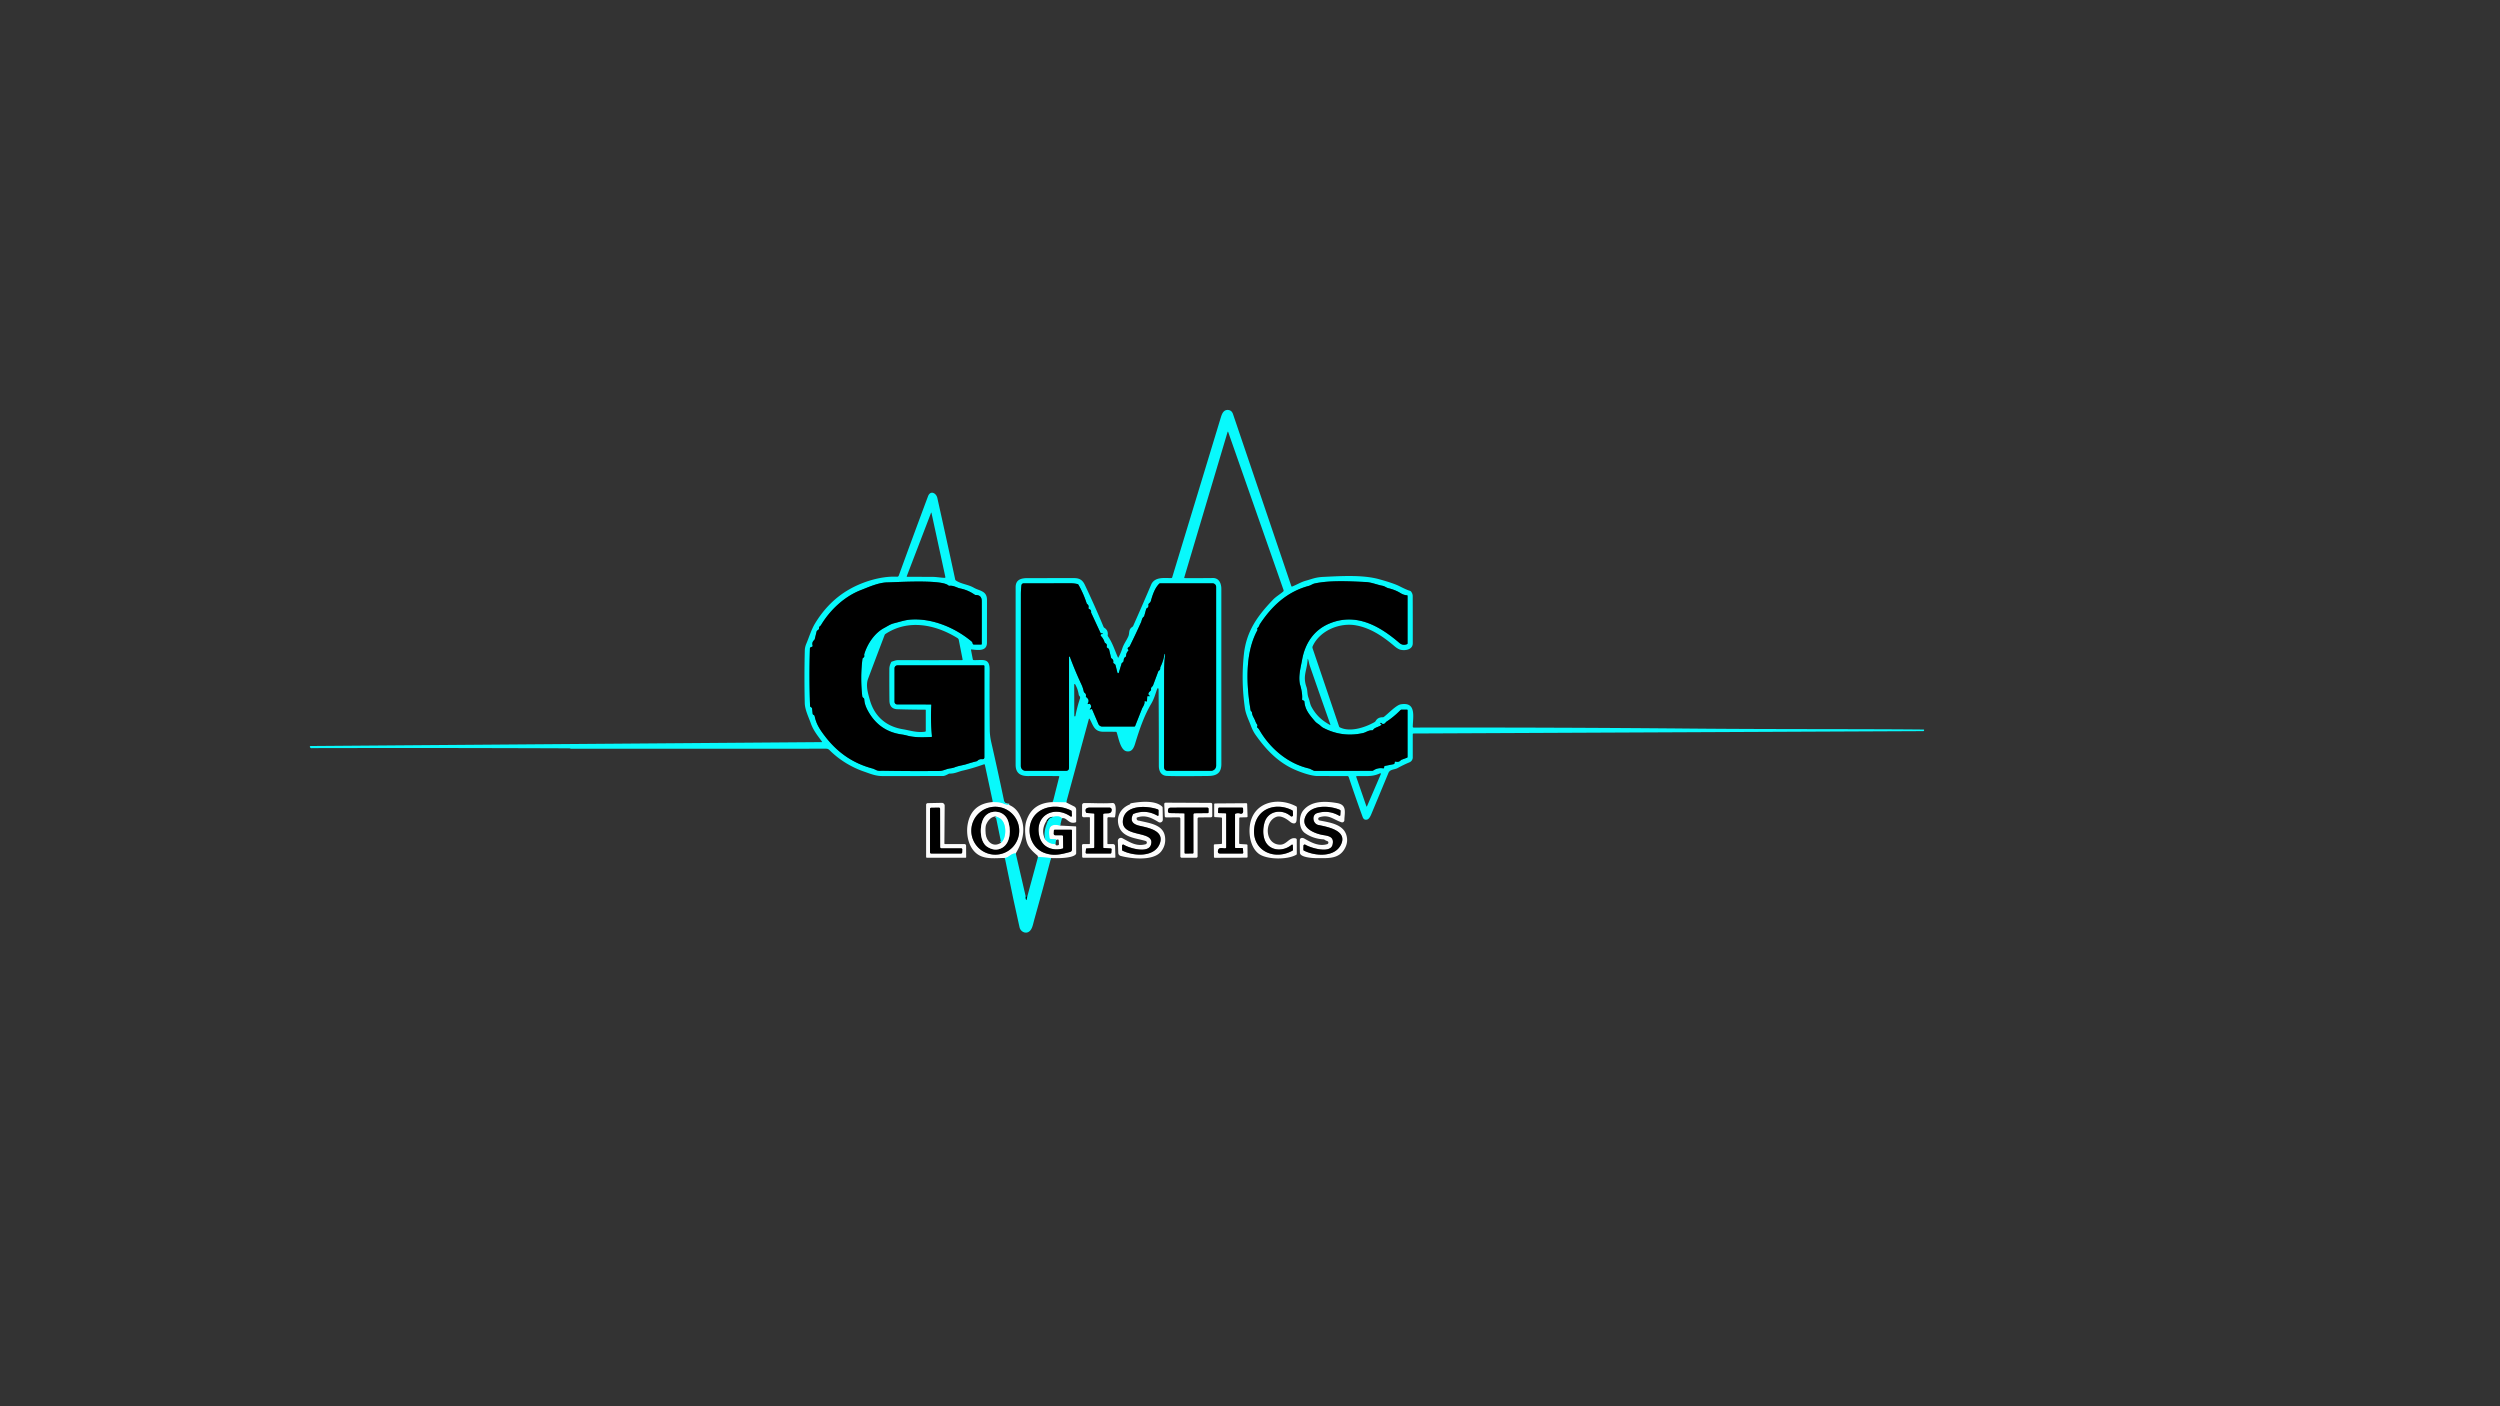 <?xml version="1.0" encoding="UTF-8" standalone="no"?>
<!DOCTYPE svg PUBLIC "-//W3C//DTD SVG 1.1//EN" "http://www.w3.org/Graphics/SVG/1.1/DTD/svg11.dtd">
<svg xmlns="http://www.w3.org/2000/svg" version="1.1" viewBox="0.00 0.00 1920.00 1080.00">
<rect x="0.00" y="0.00" width="1920.00" height="1080.00" fill="#333333" stroke="none"/>
<g stroke-width="2.00" fill="none" stroke-linecap="butt">
<path stroke="#83fbfd" vector-effect="non-scaling-stroke" d="
  M 818.86 616.27
  L 808.57 616.02"
/>
<path stroke="#83fbfd" vector-effect="non-scaling-stroke" d="
  M 815.56 628.41
  Q 813.44 626.11 808.75 627.34"
/>
<path stroke="#7f7f7f" vector-effect="non-scaling-stroke" d="
  M 808.75 627.34
  Q 805.80 627.20 803.72 630.41"
/>
<path stroke="#83fbfd" vector-effect="non-scaling-stroke" d="
  M 802.72 644.69
  Q 805.68 648.16 810.46 648.31"
/>
<path stroke="#83fbfd" vector-effect="non-scaling-stroke" d="
  M 811.20 644.99
  L 811.07 644.78
  Q 810.95 644.60 810.74 644.58
  L 806.76 644.31
  Q 806.10 644.26 806.02 643.61
  C 805.12 636.88 805.30 631.84 814.17 634.05"
/>
<path stroke="#83fbfd" vector-effect="non-scaling-stroke" d="
  M 807.20 658.98
  L 797.22 658.06"
/>
<path stroke="#047d7e" vector-effect="non-scaling-stroke" d="
  M 787.75 688.52
  Q 787.57 689.88 787.97 691.00
  Q 788.16 691.53 788.30 690.98
  L 788.94 688.59"
/>
<path stroke="#047d7e" vector-effect="non-scaling-stroke" d="
  M 804.83 630.42
  Q 805.21 628.36 808.75 627.34"
/>
<path stroke="#83fbfd" vector-effect="non-scaling-stroke" d="
  M 780.09 655.38
  C 776.20 655.38 775.06 658.65 771.74 658.91"
/>
<path stroke="#83fbfd" vector-effect="non-scaling-stroke" d="
  M 775.09 618.25
  Q 773.04 618.25 771.17 617.47
  C 767.84 616.08 765.82 616.24 762.50 615.98"
/>
<path stroke="#047d7e" vector-effect="non-scaling-stroke" d="
  M 961.49 547.08
  C 961.72 549.87 963.23 551.33 964.09 553.80
  Q 964.60 555.24 965.52 556.51
  Q 965.79 556.88 965.67 557.32
  L 965.46 558.08
  Q 965.32 558.55 965.72 558.84
  Q 966.52 559.41 967.29 560.73
  C 975.32 574.56 988.75 586.28 1005.09 590.14
  C 1006.58 590.49 1008.74 592.02 1009.75 592.02
  Q 1031.77 592.06 1053.81 591.97
  A 1.58 1.57 -61.8 0 0 1054.69 591.70
  Q 1058.17 589.39 1062.35 590.09
  A 0.53 0.53 0.0 0 0 1062.97 589.61
  L 1063.01 589.03
  Q 1063.06 588.33 1063.75 588.19
  L 1070.38 586.85
  Q 1070.81 586.76 1070.92 586.33
  L 1071.18 585.33
  Q 1071.33 584.75 1071.92 584.91
  Q 1074.20 585.54 1075.64 584.02
  Q 1076.03 583.60 1076.58 583.40
  L 1080.56 581.93
  A 0.69 0.67 -10.8 0 0 1081.00 581.30
  L 1081.00 545.50
  Q 1081.00 545.00 1080.50 545.00
  L 1076.51 545.00
  Q 1075.91 545.00 1075.49 545.43
  Q 1070.55 550.51 1064.61 554.39
  A 1.26 0.07 -52.9 0 0 1063.94 555.18
  Q 1063.17 556.17 1061.82 555.97
  A 0.85 0.83 75.8 0 1 1061.26 555.63
  Q 1060.90 555.12 1060.38 555.18
  A 0.35 0.35 0.0 0 0 1060.23 555.83
  L 1060.74 556.13
  Q 1061.30 556.46 1060.79 556.87
  C 1058.95 558.31 1055.73 558.69 1054.63 560.45
  Q 1054.34 560.91 1053.80 560.89
  C 1050.84 560.80 1049.15 562.47 1046.81 562.99
  Q 1030.86 566.56 1016.33 559.01
  C 1014.76 558.20 1014.01 557.09 1012.54 556.13
  Q 1010.73 554.96 1009.85 553.92
  C 1005.42 548.69 1002.31 545.07 1001.77 538.80
  A 0.78 0.77 -79.9 0 0 1001.34 538.17
  L 1000.43 537.72
  Q 999.96 537.49 1000.01 536.98
  Q 1000.41 532.59 998.56 526.19
  C 996.81 520.12 998.92 512.73 1000.04 506.53
  C 1002.32 494.01 1009.11 483.83 1020.91 478.90
  C 1041.37 470.35 1059.45 480.62 1074.74 493.77
  Q 1077.31 495.98 1080.51 494.74
  Q 1081.00 494.55 1081.00 494.03
  L 1081.00 457.74
  Q 1081.00 457.19 1080.45 457.16
  Q 1078.03 457.03 1075.55 455.49
  Q 1071.56 453.01 1066.26 451.74
  C 1064.56 451.33 1063.63 450.25 1061.77 449.89
  C 1057.25 449.03 1053.29 447.19 1048.75 446.99
  C 1037.75 446.50 1021.70 445.46 1009.60 448.13
  C 1007.98 448.49 1006.90 449.50 1005.15 449.97
  C 988.72 454.36 976.88 465.25 967.69 479.21
  C 967.10 480.10 966.95 481.35 965.96 482.14
  Q 965.59 482.44 965.52 482.91
  Q 965.49 483.12 965.61 483.25
  Q 965.92 483.59 965.70 483.99
  C 956.12 501.38 957.09 525.63 960.49 545.55
  Q 960.59 546.12 961.04 546.37
  Q 961.45 546.61 961.49 547.08"
/>
<path stroke="#047d7e" vector-effect="non-scaling-stroke" d="
  M 821.68 504.47
  Q 825.70 515.35 830.71 526.02
  Q 831.62 527.95 832.37 531.17
  Q 832.50 531.70 832.95 532.02
  Q 834.34 532.99 833.97 534.73
  A 0.65 0.63 -66.7 0 0 834.22 535.39
  Q 837.10 537.44 835.37 540.37
  A 0.25 0.25 0.0 0 0 835.66 540.73
  L 836.33 540.53
  Q 836.91 540.34 837.28 540.82
  Q 838.71 542.65 837.24 544.33
  Q 836.58 545.07 837.53 544.78
  L 838.19 544.57
  Q 838.61 544.44 838.78 544.84
  L 843.54 555.98
  A 3.33 3.32 -11.5 0 0 846.60 558.00
  L 871.01 558.00
  Q 871.61 558.00 871.84 557.44
  Q 874.44 550.92 877.00 544.39
  C 877.59 542.88 879.13 541.32 879.01 538.91
  Q 878.97 538.26 879.58 538.48
  L 880.21 538.72
  A 0.50 0.50 0.0 0 0 880.88 538.28
  L 881.06 535.15
  A 0.59 0.58 5.4 0 1 881.73 534.60
  L 882.59 534.73
  A 0.30 0.30 0.0 0 0 882.78 534.17
  Q 881.94 533.70 881.95 532.86
  C 881.97 531.93 883.14 530.96 883.76 530.32
  A 0.99 0.98 -27.9 0 0 884.02 529.50
  Q 883.79 528.10 884.91 527.22
  Q 885.34 526.88 885.54 526.36
  L 889.48 515.77
  Q 889.65 515.31 890.06 515.05
  Q 891.10 514.39 891.04 513.16
  Q 891.01 512.63 891.24 512.16
  Q 893.51 507.49 894.29 502.35
  A 0.20 0.20 0.0 0 1 894.68 502.31
  Q 894.84 502.74 894.77 503.26
  Q 894.05 508.88 894.05 516.50
  Q 894.00 553.46 893.99 588.93
  Q 893.99 592.00 897.06 592.00
  L 930.01 591.98
  A 3.99 3.99 0.0 0 0 934.00 587.99
  L 933.99 450.75
  A 2.75 2.74 -90.0 0 0 931.25 448.00
  L 891.00 448.00
  A 1.06 1.03 -66.9 0 0 890.26 448.31
  C 886.79 451.74 885.11 457.14 883.81 461.74
  Q 883.67 462.24 883.31 462.60
  L 882.31 463.60
  Q 881.88 464.03 881.99 464.62
  Q 882.29 466.32 880.86 467.08
  Q 880.37 467.35 880.22 467.88
  L 878.81 473.00
  Q 878.70 473.41 878.36 473.67
  C 876.98 474.75 876.87 476.71 876.34 477.88
  Q 872.19 487.11 867.70 496.21
  Q 867.44 496.72 866.93 496.99
  Q 865.44 497.78 866.48 498.91
  A 0.68 0.68 0.0 0 1 866.46 499.85
  Q 864.90 501.44 864.82 503.75
  Q 864.80 504.25 864.37 504.52
  C 862.11 505.92 863.84 507.95 861.95 508.92
  Q 861.53 509.14 861.39 509.59
  L 859.28 516.59
  A 0.58 0.58 0.0 0 1 858.16 516.56
  L 856.73 510.88
  Q 856.61 510.40 856.23 510.10
  L 855.27 509.37
  Q 854.87 509.07 854.97 508.58
  Q 855.31 506.75 853.81 505.75
  Q 853.37 505.46 853.25 504.94
  L 851.78 498.86
  Q 851.67 498.39 851.27 498.11
  L 850.29 497.44
  A 0.84 0.84 0.0 0 1 849.95 496.52
  Q 850.43 494.76 848.97 493.97
  Q 848.42 493.68 848.24 493.08
  Q 847.47 490.49 845.55 488.49
  A 0.92 0.91 -16.1 0 1 846.40 486.96
  Q 846.97 487.07 846.62 486.39
  Q 846.46 486.07 846.16 486.29
  L 845.88 486.49
  A 0.38 0.38 0.0 0 1 845.31 486.35
  L 838.01 470.60
  A 0.62 0.60 -55.7 0 1 837.95 470.26
  Q 838.14 468.37 836.50 467.75
  A 0.87 0.86 17.1 0 1 835.96 466.74
  Q 836.38 464.97 835.02 463.97
  Q 834.65 463.69 834.51 463.25
  Q 832.13 455.90 828.29 449.15
  Q 828.03 448.69 827.52 448.57
  Q 824.93 447.95 822.25 447.95
  Q 803.90 447.99 786.13 448.01
  A 1.69 1.69 0.0 0 0 784.46 449.51
  Q 784.04 453.34 784.04 456.50
  Q 784.00 522.84 784.00 588.26
  A 3.74 3.74 0.0 0 0 787.74 592.00
  L 818.50 592.00
  Q 821.00 592.00 821.00 589.50
  L 821.00 504.59
  A 0.35 0.35 0.0 0 1 821.68 504.47"
/>
<path stroke="#047d7e" vector-effect="non-scaling-stroke" d="
  M 623.68 544.07
  L 624.12 548.12
  Q 624.18 548.64 624.63 548.91
  L 625.08 549.18
  Q 625.53 549.45 625.64 549.97
  C 626.89 555.96 629.38 559.96 633.76 565.65
  C 643.21 577.94 655.07 586.23 670.20 590.24
  Q 670.86 590.42 672.98 591.43
  C 674.71 592.25 676.38 591.90 677.98 591.93
  Q 699.67 592.31 721.37 592.10
  C 724.39 592.08 726.74 590.45 729.83 590.09
  Q 731.73 589.86 733.40 589.21
  C 736.30 588.06 739.88 587.64 742.33 586.84
  Q 746.06 585.62 749.90 584.67
  Q 750.38 584.55 750.74 584.21
  Q 752.23 582.80 754.34 583.03
  Q 756.00 583.21 756.00 581.53
  L 756.00 511.50
  A 0.50 0.50 0.0 0 0 755.50 511.00
  L 689.25 511.00
  A 2.25 2.25 0.0 0 0 687.00 513.25
  L 687.00 538.99
  A 1.98 1.98 0.0 0 0 688.98 540.97
  L 714.78 541.01
  Q 715.30 541.01 715.27 541.53
  Q 714.59 553.52 715.75 565.47
  A 0.48 0.48 0.0 0 1 715.30 565.99
  C 709.29 566.29 702.40 566.55 696.59 564.92
  Q 694.82 564.42 692.24 564.04
  Q 675.02 561.51 666.47 545.77
  Q 663.92 541.08 663.74 537.05
  Q 663.72 536.53 663.33 536.20
  L 662.66 535.62
  Q 662.29 535.29 662.23 534.80
  Q 660.57 520.47 662.35 506.15
  Q 662.43 505.52 662.96 505.20
  Q 664.03 504.55 663.73 503.25
  A 1.70 1.64 -44.0 0 1 663.76 502.39
  C 666.12 494.49 671.64 486.17 679.07 482.25
  C 681.76 480.83 683.76 479.34 686.74 478.62
  C 690.78 477.63 694.94 476.21 698.83 475.88
  C 715.52 474.48 733.35 481.97 745.96 492.45
  C 746.80 493.15 746.75 493.32 747.05 494.34
  A 0.94 0.93 -8.3 0 0 747.95 495.00
  L 753.48 495.00
  Q 753.98 495.00 753.98 494.50
  Q 754.04 478.10 753.99 461.67
  C 753.98 458.52 752.43 456.98 749.39 456.96
  A 1.56 1.55 -27.4 0 1 748.50 456.68
  Q 743.41 453.15 737.41 451.93
  C 734.57 451.35 732.60 449.58 729.20 449.89
  Q 728.68 449.94 728.30 449.59
  C 723.27 444.94 689.47 447.12 681.45 447.28
  C 674.70 447.41 667.24 450.84 661.11 453.22
  C 648.13 458.26 637.22 468.88 630.53 480.08
  Q 630.28 480.50 629.89 480.78
  Q 628.93 481.46 628.99 482.68
  Q 629.02 483.24 628.57 483.57
  L 627.72 484.21
  Q 627.27 484.55 627.14 485.09
  L 625.77 490.69
  Q 625.64 491.26 625.20 491.66
  Q 623.36 493.34 624.11 495.86
  A 0.64 0.64 0.0 0 1 623.75 496.64
  L 622.60 497.13
  Q 622.04 497.37 622.02 497.98
  Q 621.33 520.07 622.13 542.15
  Q 622.14 542.64 622.55 542.92
  L 623.25 543.38
  Q 623.63 543.63 623.68 544.07"
/>
<path stroke="#7f7f7f" vector-effect="non-scaling-stroke" d="
  M 782.75 637.98
  A 18.39 18.39 0.0 0 0 764.36 619.59
  A 18.39 18.39 0.0 0 0 745.97 637.98
  A 18.39 18.39 0.0 0 0 764.36 656.37
  A 18.39 18.39 0.0 0 0 782.75 637.98"
/>
<path stroke="#7f7f7f" vector-effect="non-scaling-stroke" d="
  M 816.40 642.23
  L 816.52 650.96
  Q 816.53 651.60 815.91 651.75
  C 808.19 653.66 800.45 650.67 798.34 642.65
  C 794.00 626.20 809.59 618.26 822.23 627.06
  A 0.63 0.63 0.0 0 0 823.22 626.51
  L 823.06 623.14
  A 0.77 0.76 -78.1 0 0 822.64 622.49
  C 814.93 618.66 805.03 618.24 797.93 623.24
  C 786.48 631.31 789.14 650.50 802.43 655.14
  C 809.52 657.62 814.92 656.13 821.85 654.30
  A 1.88 1.88 0.0 0 0 823.25 652.48
  L 823.25 637.75
  A 0.50 0.50 0.0 0 0 822.75 637.25
  L 810.09 637.25
  Q 809.42 637.25 809.39 637.91
  L 809.28 640.00
  Q 809.20 641.49 810.69 641.49
  L 815.67 641.51
  A 0.73 0.73 0.0 0 1 816.40 642.23"
/>
<path stroke="#7f7f7f" vector-effect="non-scaling-stroke" d="
  M 862.41 629.81
  C 860.60 644.22 888.06 637.02 883.83 649.06
  C 881.60 655.42 867.51 651.54 863.07 648.76
  A 0.86 0.86 0.0 0 0 861.75 649.49
  L 861.75 652.71
  Q 861.75 653.12 862.12 653.31
  C 870.35 657.50 886.42 658.67 890.63 648.06
  C 894.72 637.75 881.28 635.65 875.12 634.19
  C 870.27 633.04 867.71 630.78 869.98 625.66
  A 1.34 1.32 -87.5 0 1 870.72 624.97
  Q 880.22 621.43 888.95 626.48
  A 0.53 0.53 0.0 0 0 889.75 626.02
  L 889.75 622.45
  Q 889.75 621.80 889.13 621.58
  C 881.22 618.75 863.93 617.69 862.41 629.81"
/>
<path stroke="#7f7f7f" vector-effect="non-scaling-stroke" d="
  M 963.34 635.28
  C 960.82 653.04 978.40 661.28 992.58 653.32
  Q 993.01 653.07 993.00 652.57
  L 992.88 649.19
  A 0.55 0.55 0.0 0 0 991.98 648.79
  C 985.20 654.57 973.87 653.65 971.02 644.23
  Q 969.36 638.73 971.01 632.23
  C 973.45 622.59 984.55 620.94 991.25 626.79
  A 1.09 1.08 -71.0 0 0 993.04 625.91
  L 992.90 623.14
  Q 992.87 622.55 992.35 622.28
  C 980.30 616.03 965.42 620.60 963.34 635.28"
/>
<path stroke="#7f7f7f" vector-effect="non-scaling-stroke" d="
  M 1003.18 625.91
  C 997.70 635.40 1009.21 640.26 1016.80 641.42
  C 1021.50 642.13 1024.73 643.38 1023.38 648.82
  C 1021.64 655.84 1006.38 651.13 1002.55 648.76
  A 0.98 0.98 0.0 0 0 1001.05 649.58
  L 1001.00 652.47
  Q 1000.99 653.06 1001.51 653.32
  C 1009.82 657.46 1024.74 658.66 1029.74 648.89
  C 1035.44 637.75 1019.18 635.01 1012.48 633.58
  C 1008.08 632.63 1007.29 625.81 1011.40 624.53
  Q 1020.26 621.76 1028.53 626.50
  A 0.56 0.55 16.9 0 0 1029.36 626.06
  L 1029.55 622.92
  Q 1029.60 622.23 1028.96 621.95
  C 1021.60 618.76 1007.87 617.78 1003.18 625.91"
/>
<path stroke="#7f7f7f" vector-effect="non-scaling-stroke" d="
  M 722.94 651.50
  A 0.91 0.91 0.0 0 1 722.03 650.59
  L 721.98 621.17
  A 0.91 0.91 0.0 0 0 721.06 620.26
  L 715.15 620.36
  A 0.91 0.91 0.0 0 0 714.25 621.27
  L 714.25 654.59
  A 0.91 0.91 0.0 0 0 715.16 655.50
  L 738.03 655.50
  A 0.91 0.91 0.0 0 0 738.94 654.62
  L 739.02 652.44
  A 0.91 0.91 0.0 0 0 738.11 651.50
  L 722.94 651.50"
/>
<path stroke="#7f7f7f" vector-effect="non-scaling-stroke" d="
  M 840.49 625.39
  L 840.45 650.56
  A 0.79 0.79 0.0 0 1 839.69 651.35
  L 834.60 651.58
  A 0.58 0.58 0.0 0 0 834.05 652.10
  L 833.77 654.69
  A 0.74 0.73 -87.2 0 0 834.50 655.50
  L 852.76 655.50
  Q 853.45 655.50 853.51 654.81
  L 853.71 652.34
  A 0.70 0.70 0.0 0 0 853.06 651.59
  L 847.76 651.27
  Q 847.28 651.24 847.28 650.76
  L 847.24 625.59
  Q 847.24 625.01 847.80 624.87
  C 850.21 624.27 853.54 625.59 853.79 622.08
  A 1.71 1.71 0.0 0 0 852.09 620.25
  Q 844.79 620.25 836.85 620.25
  C 834.45 620.25 832.99 621.38 834.05 623.88
  A 0.80 0.80 0.0 0 0 834.72 624.36
  L 839.89 624.74
  Q 840.49 624.79 840.49 625.39"
/>
<path stroke="#7f7f7f" vector-effect="non-scaling-stroke" d="
  M 909.75 625.19
  L 909.75 654.88
  Q 909.75 655.52 910.39 655.51
  L 915.95 655.47
  Q 916.55 655.46 916.55 654.86
  L 916.50 625.79
  Q 916.50 624.58 917.71 624.57
  L 927.49 624.47
  Q 928.18 624.46 928.18 623.76
  L 928.18 621.19
  A 0.93 0.93 0.0 0 0 927.25 620.26
  Q 913.47 620.24 899.69 620.27
  Q 898.04 620.27 897.57 620.80
  Q 896.97 621.48 896.98 622.99
  A 1.45 1.44 -89.6 0 0 898.40 624.44
  L 909.20 624.63
  Q 909.75 624.64 909.75 625.19"
/>
<path stroke="#7f7f7f" vector-effect="non-scaling-stroke" d="
  M 941.71 625.27
  L 941.73 650.67
  A 0.86 0.86 0.0 0 1 940.85 651.53
  C 938.64 651.49 935.74 650.31 935.36 653.68
  Q 935.16 655.50 936.98 655.50
  L 954.13 655.50
  A 0.66 0.66 0.0 0 0 954.79 654.79
  L 954.57 651.88
  Q 954.53 651.25 953.89 651.25
  L 949.00 651.25
  Q 948.50 651.25 948.50 650.75
  L 948.50 625.50
  Q 948.50 625.03 948.94 624.86
  Q 950.76 624.19 952.56 624.85
  A 1.61 1.60 -80.6 0 0 954.72 623.30
  L 954.67 620.95
  A 0.72 0.72 0.0 0 0 953.95 620.25
  L 936.33 620.25
  A 0.69 0.69 0.0 0 0 935.64 620.90
  L 935.45 623.80
  A 0.62 0.62 0.0 0 0 936.06 624.46
  L 941.03 624.58
  Q 941.71 624.59 941.71 625.27"
/>
<path stroke="#7f7f7f" vector-effect="non-scaling-stroke" d="
  M 758.19 650.31
  Q 764.21 654.20 769.63 651.11
  C 776.46 647.22 776.45 636.38 774.02 630.05
  C 771.07 622.36 760.96 621.31 756.29 627.20
  C 752.06 632.54 751.88 646.23 758.19 650.31"
/>
<path stroke="#83fbfd" vector-effect="non-scaling-stroke" d="
  M 768.87 647.14
  C 773.32 643.40 773.25 631.30 767.60 628.29
  Q 766.38 627.64 764.76 626.94"
/>
</g>
<path fill="#08f9fc" d="
  M 818.86 616.27
  L 808.57 616.02
  L 813.48 596.61
  Q 813.62 596.06 813.05 596.05
  Q 801.23 595.89 789.61 596.00
  C 783.45 596.06 780.00 593.57 780.00 587.34
  Q 779.99 519.17 780.01 451.00
  C 780.01 445.31 783.94 444.01 789.06 444.00
  Q 807.04 443.97 824.99 443.98
  C 828.88 443.99 831.34 445.35 833.09 449.03
  Q 840.72 465.06 847.54 481.44
  A 1.52 1.48 -86.4 0 0 848.14 482.14
  Q 851.21 484.06 850.73 487.75
  Q 850.66 488.31 850.98 488.77
  C 854.53 493.91 856.08 499.38 858.59 504.95
  Q 858.76 505.33 858.95 504.96
  Q 860.78 501.57 861.96 497.92
  C 863.07 494.52 865.08 492.06 866.52 488.82
  C 867.76 486.04 866.40 483.57 869.66 481.42
  Q 870.08 481.15 870.29 480.68
  Q 877.32 464.93 884.06 449.06
  C 886.69 442.86 894.15 443.95 899.49 443.98
  A 0.78 0.78 0.0 0 0 900.25 443.42
  Q 918.93 382.10 937.53 320.81
  C 938.42 317.91 939.61 314.56 943.23 314.86
  Q 945.96 315.08 946.96 318.05
  Q 969.35 384.07 991.73 450.08
  Q 991.92 450.63 992.46 450.42
  C 996.13 449.00 999.18 446.97 1003.05 445.93
  C 1007.70 444.67 1010.19 443.35 1016.25 443.06
  C 1029.46 442.43 1046.46 441.29 1059.22 444.85
  Q 1070.54 448.00 1074.94 450.27
  Q 1080.28 453.01 1082.92 453.78
  A 1.43 1.43 0.0 0 1 1083.67 454.29
  Q 1084.96 455.94 1084.96 457.81
  Q 1085.04 475.91 1085.01 494.00
  C 1085.01 498.85 1079.55 499.81 1075.89 499.07
  Q 1073.74 498.63 1070.93 496.24
  C 1061.79 488.48 1052.45 482.31 1041.48 480.29
  C 1028.92 477.98 1013.67 484.21 1008.17 496.22
  A 2.34 2.29 -42.7 0 0 1008.08 497.94
  L 1028.40 557.90
  Q 1028.56 558.37 1029.00 558.60
  C 1036.80 562.55 1048.38 558.72 1055.66 554.58
  Q 1056.15 554.30 1056.44 553.80
  Q 1058.15 550.81 1061.84 550.87
  Q 1062.42 550.88 1062.87 550.54
  C 1066.06 548.14 1072.25 541.54 1075.77 540.93
  C 1088.12 538.77 1085.06 550.93 1085.02 558.09
  A 0.68 0.68 0.0 0 0 1085.70 558.78
  Q 1192.70 558.58 1298.94 559.55
  C 1365.87 560.16 1427.33 559.80 1477.25 560.28
  Q 1477.90 560.28 1477.66 561.04
  Q 1477.52 561.51 1477.03 561.51
  L 1085.58 563.33
  A 0.58 0.58 0.0 0 0 1085.00 563.91
  L 1085.00 581.68
  A 4.12 4.10 -11.4 0 1 1082.47 585.47
  Q 1078.11 587.28 1073.30 589.91
  C 1070.97 591.19 1067.54 590.68 1066.31 593.64
  Q 1059.93 609.07 1053.51 624.46
  C 1052.80 626.17 1051.66 629.15 1049.69 629.49
  C 1047.87 629.80 1047.02 628.87 1046.42 627.22
  Q 1040.99 612.28 1035.81 596.77
  A 1.14 1.13 -9.2 0 0 1034.73 596.00
  Q 1023.50 596.00 1011.92 595.99
  C 1006.32 595.99 996.59 592.32 991.63 589.81
  C 980.08 583.96 971.80 575.00 964.31 564.44
  Q 962.22 561.50 960.71 557.46
  C 959.02 552.95 956.79 548.66 956.10 543.96
  Q 953.08 523.31 955.30 502.57
  C 957.20 484.72 965.84 472.92 977.63 460.60
  C 979.91 458.21 982.84 456.56 985.45 454.35
  A 1.10 1.10 0.0 0 0 985.77 453.15
  L 943.33 331.98
  Q 943.00 331.05 942.72 331.99
  L 909.53 443.44
  Q 909.37 443.98 909.93 443.98
  Q 920.76 444.06 931.50 443.92
  C 936.26 443.86 937.99 448.16 937.99 452.25
  Q 937.99 519.52 938.01 586.79
  C 938.02 593.60 934.40 595.86 928.18 595.94
  Q 904.01 596.24 896.20 595.91
  C 891.79 595.72 889.98 592.34 889.99 588.08
  Q 890.01 558.90 889.80 529.76
  Q 889.80 529.28 889.74 529.00
  A 0.51 0.51 0.0 0 0 888.76 528.93
  C 887.33 532.91 886.38 536.69 884.20 540.37
  C 878.59 549.84 874.96 560.62 871.77 571.12
  C 870.72 574.58 869.19 577.71 865.23 577.00
  C 860.49 576.16 859.01 566.56 857.63 562.52
  A 0.74 0.73 80.5 0 0 856.94 562.02
  Q 852.12 561.97 847.45 561.98
  C 840.32 562.00 839.68 557.17 836.86 552.11
  A 0.33 0.33 0.0 0 0 836.25 552.19
  L 818.86 616.27
  Z
  M 961.49 547.08
  C 961.72 549.87 963.23 551.33 964.09 553.80
  Q 964.60 555.24 965.52 556.51
  Q 965.79 556.88 965.67 557.32
  L 965.46 558.08
  Q 965.32 558.55 965.72 558.84
  Q 966.52 559.41 967.29 560.73
  C 975.32 574.56 988.75 586.28 1005.09 590.14
  C 1006.58 590.49 1008.74 592.02 1009.75 592.02
  Q 1031.77 592.06 1053.81 591.97
  A 1.58 1.57 -61.8 0 0 1054.69 591.70
  Q 1058.17 589.39 1062.35 590.09
  A 0.53 0.53 0.0 0 0 1062.97 589.61
  L 1063.01 589.03
  Q 1063.06 588.33 1063.75 588.19
  L 1070.38 586.85
  Q 1070.81 586.76 1070.92 586.33
  L 1071.18 585.33
  Q 1071.33 584.75 1071.92 584.91
  Q 1074.20 585.54 1075.64 584.02
  Q 1076.03 583.60 1076.58 583.40
  L 1080.56 581.93
  A 0.69 0.67 -10.8 0 0 1081.00 581.30
  L 1081.00 545.50
  Q 1081.00 545.00 1080.50 545.00
  L 1076.51 545.00
  Q 1075.91 545.00 1075.49 545.43
  Q 1070.55 550.51 1064.61 554.39
  A 1.26 0.07 -52.9 0 0 1063.94 555.18
  Q 1063.17 556.17 1061.82 555.97
  A 0.85 0.83 75.8 0 1 1061.26 555.63
  Q 1060.90 555.12 1060.38 555.18
  A 0.35 0.35 0.0 0 0 1060.23 555.83
  L 1060.74 556.13
  Q 1061.30 556.46 1060.79 556.87
  C 1058.95 558.31 1055.73 558.69 1054.63 560.45
  Q 1054.34 560.91 1053.80 560.89
  C 1050.84 560.80 1049.15 562.47 1046.81 562.99
  Q 1030.86 566.56 1016.33 559.01
  C 1014.76 558.20 1014.01 557.09 1012.54 556.13
  Q 1010.73 554.96 1009.85 553.92
  C 1005.42 548.69 1002.31 545.07 1001.77 538.80
  A 0.78 0.77 -79.9 0 0 1001.34 538.17
  L 1000.43 537.72
  Q 999.96 537.49 1000.01 536.98
  Q 1000.41 532.59 998.56 526.19
  C 996.81 520.12 998.92 512.73 1000.04 506.53
  C 1002.32 494.01 1009.11 483.83 1020.91 478.90
  C 1041.37 470.35 1059.45 480.62 1074.74 493.77
  Q 1077.31 495.98 1080.51 494.74
  Q 1081.00 494.55 1081.00 494.03
  L 1081.00 457.74
  Q 1081.00 457.19 1080.45 457.16
  Q 1078.03 457.03 1075.55 455.49
  Q 1071.56 453.01 1066.26 451.74
  C 1064.56 451.33 1063.63 450.25 1061.77 449.89
  C 1057.25 449.03 1053.29 447.19 1048.75 446.99
  C 1037.75 446.50 1021.70 445.46 1009.60 448.13
  C 1007.98 448.49 1006.90 449.50 1005.15 449.97
  C 988.72 454.36 976.88 465.25 967.69 479.21
  C 967.10 480.10 966.95 481.35 965.96 482.14
  Q 965.59 482.44 965.52 482.91
  Q 965.49 483.12 965.61 483.25
  Q 965.92 483.59 965.70 483.99
  C 956.12 501.38 957.09 525.63 960.49 545.55
  Q 960.59 546.12 961.04 546.37
  Q 961.45 546.61 961.49 547.08
  Z
  M 821.68 504.47
  Q 825.70 515.35 830.71 526.02
  Q 831.62 527.95 832.37 531.17
  Q 832.50 531.70 832.95 532.02
  Q 834.34 532.99 833.97 534.73
  A 0.65 0.63 -66.7 0 0 834.22 535.39
  Q 837.10 537.44 835.37 540.37
  A 0.25 0.25 0.0 0 0 835.66 540.73
  L 836.33 540.53
  Q 836.91 540.34 837.28 540.82
  Q 838.71 542.65 837.24 544.33
  Q 836.58 545.07 837.53 544.78
  L 838.19 544.57
  Q 838.61 544.44 838.78 544.84
  L 843.54 555.98
  A 3.33 3.32 -11.5 0 0 846.60 558.00
  L 871.01 558.00
  Q 871.61 558.00 871.84 557.44
  Q 874.44 550.92 877.00 544.39
  C 877.59 542.88 879.13 541.32 879.01 538.91
  Q 878.97 538.26 879.58 538.48
  L 880.21 538.72
  A 0.50 0.50 0.0 0 0 880.88 538.28
  L 881.06 535.15
  A 0.59 0.58 5.4 0 1 881.73 534.60
  L 882.59 534.73
  A 0.30 0.30 0.0 0 0 882.78 534.17
  Q 881.94 533.70 881.95 532.86
  C 881.97 531.93 883.14 530.96 883.76 530.32
  A 0.99 0.98 -27.9 0 0 884.02 529.50
  Q 883.79 528.10 884.91 527.22
  Q 885.34 526.88 885.54 526.36
  L 889.48 515.77
  Q 889.65 515.31 890.06 515.05
  Q 891.10 514.39 891.04 513.16
  Q 891.01 512.63 891.24 512.16
  Q 893.51 507.49 894.29 502.35
  A 0.20 0.20 0.0 0 1 894.68 502.31
  Q 894.84 502.74 894.77 503.26
  Q 894.05 508.88 894.05 516.50
  Q 894.00 553.46 893.99 588.93
  Q 893.99 592.00 897.06 592.00
  L 930.01 591.98
  A 3.99 3.99 0.0 0 0 934.00 587.99
  L 933.99 450.75
  A 2.75 2.74 -90.0 0 0 931.25 448.00
  L 891.00 448.00
  A 1.06 1.03 -66.9 0 0 890.26 448.31
  C 886.79 451.74 885.11 457.14 883.81 461.74
  Q 883.67 462.24 883.31 462.60
  L 882.31 463.60
  Q 881.88 464.03 881.99 464.62
  Q 882.29 466.32 880.86 467.08
  Q 880.37 467.35 880.22 467.88
  L 878.81 473.00
  Q 878.70 473.41 878.36 473.67
  C 876.98 474.75 876.87 476.71 876.34 477.88
  Q 872.19 487.11 867.70 496.21
  Q 867.44 496.72 866.93 496.99
  Q 865.44 497.78 866.48 498.91
  A 0.68 0.68 0.0 0 1 866.46 499.85
  Q 864.90 501.44 864.82 503.75
  Q 864.80 504.25 864.37 504.52
  C 862.11 505.92 863.84 507.95 861.95 508.92
  Q 861.53 509.14 861.39 509.59
  L 859.28 516.59
  A 0.58 0.58 0.0 0 1 858.16 516.56
  L 856.73 510.88
  Q 856.61 510.40 856.23 510.10
  L 855.27 509.37
  Q 854.87 509.07 854.97 508.58
  Q 855.31 506.75 853.81 505.75
  Q 853.37 505.46 853.25 504.94
  L 851.78 498.86
  Q 851.67 498.39 851.27 498.11
  L 850.29 497.44
  A 0.84 0.84 0.0 0 1 849.95 496.52
  Q 850.43 494.76 848.97 493.97
  Q 848.42 493.68 848.24 493.08
  Q 847.47 490.49 845.55 488.49
  A 0.92 0.91 -16.1 0 1 846.40 486.96
  Q 846.97 487.07 846.62 486.39
  Q 846.46 486.07 846.16 486.29
  L 845.88 486.49
  A 0.38 0.38 0.0 0 1 845.31 486.35
  L 838.01 470.60
  A 0.62 0.60 -55.7 0 1 837.95 470.26
  Q 838.14 468.37 836.50 467.75
  A 0.87 0.86 17.1 0 1 835.96 466.74
  Q 836.38 464.97 835.02 463.97
  Q 834.65 463.69 834.51 463.25
  Q 832.13 455.90 828.29 449.15
  Q 828.03 448.69 827.52 448.57
  Q 824.93 447.95 822.25 447.95
  Q 803.90 447.99 786.13 448.01
  A 1.69 1.69 0.0 0 0 784.46 449.51
  Q 784.04 453.34 784.04 456.50
  Q 784.00 522.84 784.00 588.26
  A 3.74 3.74 0.0 0 0 787.74 592.00
  L 818.50 592.00
  Q 821.00 592.00 821.00 589.50
  L 821.00 504.59
  A 0.35 0.35 0.0 0 1 821.68 504.47
  Z
  M 1007.27 542.93
  C 1010.89 549.51 1015.29 553.34 1021.39 556.73
  A 0.24 0.24 0.0 0 0 1021.74 556.44
  Q 1013.70 533.74 1005.87 511.15
  C 1005.39 509.79 1005.18 508.00 1004.65 506.47
  Q 1004.30 505.45 1004.25 506.53
  C 1003.86 514.82 1000.32 518.99 1003.35 527.59
  C 1004.33 530.38 1003.81 532.91 1004.96 535.94
  C 1005.90 538.39 1006.04 540.69 1007.27 542.93
  Z
  M 824.99 525.75
  L 825.06 549.71
  A 0.44 0.44 0.0 0 0 825.94 549.79
  Q 827.20 543.09 829.43 536.43
  Q 829.80 535.31 828.86 534.33
  A 1.56 1.55 -70.5 0 1 828.47 533.51
  Q 827.84 529.28 825.74 525.55
  A 0.40 0.40 0.0 0 0 824.99 525.75
  Z
  M 1049.82 619.31
  L 1060.49 594.51
  A 0.47 0.46 -1.3 0 0 1059.86 593.91
  C 1053.63 596.88 1048.72 595.77 1042.03 596.07
  Q 1041.40 596.10 1041.61 596.70
  L 1049.41 619.29
  A 0.22 0.22 0.0 0 0 1049.82 619.31
  Z"
/>
<path fill="#08f9fc" d="
  M 775.09 618.25
  Q 773.04 618.25 771.17 617.47
  C 767.84 616.08 765.82 616.24 762.50 615.98
  L 756.40 587.44
  A 0.59 0.58 74.0 0 0 755.63 587.01
  Q 746.76 590.17 739.09 591.90
  C 736.35 592.52 733.10 594.23 729.47 594.11
  A 1.80 1.77 30.9 0 0 728.52 594.34
  Q 725.60 595.98 724.19 595.98
  Q 700.78 596.01 677.38 596.00
  C 672.40 596.00 668.15 594.16 663.54 592.57
  C 653.92 589.26 644.83 583.69 637.74 576.76
  C 636.68 575.73 636.08 575.00 634.47 575.00
  Q 536.49 575.00 438.50 575.01
  Q 438.24 575.01 438.01 574.90
  Q 437.65 574.73 437.26 574.73
  Q 338.85 574.32 240.43 574.55
  Q 240.35 574.55 239.58 574.61
  Q 238.38 574.71 238.00 573.72
  A 0.57 0.57 0.0 0 1 238.52 572.94
  L 631.07 569.94
  Q 631.55 569.94 631.27 569.55
  C 627.94 565.01 624.68 561.02 622.75 555.62
  C 621.02 550.78 618.16 545.05 618.05 539.91
  Q 617.59 519.76 618.08 499.60
  Q 618.15 496.99 619.22 494.46
  C 621.44 489.20 623.13 483.46 625.93 478.85
  Q 636.31 461.71 652.34 452.58
  C 662.49 446.79 676.59 442.30 688.96 442.92
  A 1.31 1.31 0.0 0 0 690.26 442.06
  Q 701.31 411.64 712.71 381.15
  C 714.50 376.37 719.00 378.52 719.88 382.49
  Q 726.86 413.73 733.59 445.03
  Q 733.70 445.53 734.11 445.81
  C 738.21 448.59 743.33 448.76 747.86 451.35
  C 752.46 453.98 758.01 453.65 758.01 460.83
  Q 758.00 477.17 757.99 493.50
  C 757.99 500.45 751.19 499.28 746.17 498.78
  Q 745.63 498.73 745.74 499.25
  L 747.13 506.44
  A 0.63 0.63 0.0 0 0 747.72 506.94
  C 754.49 507.23 760.09 504.89 760.03 514.24
  Q 759.86 537.37 760.13 560.48
  Q 760.19 565.20 761.26 569.90
  Q 766.38 592.27 771.05 614.70
  Q 771.50 616.89 775.09 618.25
  Z
  M 716.40 443.05
  C 719.05 443.06 722.35 443.66 725.41 443.78
  Q 726.19 443.81 726.02 443.05
  L 715.40 394.01
  Q 715.25 393.33 715.00 393.98
  L 696.43 442.43
  Q 696.21 443.00 696.81 443.00
  Q 706.63 442.99 716.40 443.05
  Z
  M 623.68 544.07
  L 624.12 548.12
  Q 624.18 548.64 624.63 548.91
  L 625.08 549.18
  Q 625.53 549.45 625.64 549.97
  C 626.89 555.96 629.38 559.96 633.76 565.65
  C 643.21 577.94 655.07 586.23 670.20 590.24
  Q 670.86 590.42 672.98 591.43
  C 674.71 592.25 676.38 591.90 677.98 591.93
  Q 699.67 592.31 721.37 592.10
  C 724.39 592.08 726.74 590.45 729.83 590.09
  Q 731.73 589.86 733.40 589.21
  C 736.30 588.06 739.88 587.64 742.33 586.84
  Q 746.06 585.62 749.90 584.67
  Q 750.38 584.55 750.74 584.21
  Q 752.23 582.80 754.34 583.03
  Q 756.00 583.21 756.00 581.53
  L 756.00 511.50
  A 0.50 0.50 0.0 0 0 755.50 511.00
  L 689.25 511.00
  A 2.25 2.25 0.0 0 0 687.00 513.25
  L 687.00 538.99
  A 1.98 1.98 0.0 0 0 688.98 540.97
  L 714.78 541.01
  Q 715.30 541.01 715.27 541.53
  Q 714.59 553.52 715.75 565.47
  A 0.48 0.48 0.0 0 1 715.30 565.99
  C 709.29 566.29 702.40 566.55 696.59 564.92
  Q 694.82 564.42 692.24 564.04
  Q 675.02 561.51 666.47 545.77
  Q 663.92 541.08 663.74 537.05
  Q 663.72 536.53 663.33 536.20
  L 662.66 535.62
  Q 662.29 535.29 662.23 534.80
  Q 660.57 520.47 662.35 506.15
  Q 662.43 505.52 662.96 505.20
  Q 664.03 504.55 663.73 503.25
  A 1.70 1.64 -44.0 0 1 663.76 502.39
  C 666.12 494.49 671.64 486.17 679.07 482.25
  C 681.76 480.83 683.76 479.34 686.74 478.62
  C 690.78 477.63 694.94 476.21 698.83 475.88
  C 715.52 474.48 733.35 481.97 745.96 492.45
  C 746.80 493.15 746.75 493.32 747.05 494.34
  A 0.94 0.93 -8.3 0 0 747.95 495.00
  L 753.48 495.00
  Q 753.98 495.00 753.98 494.50
  Q 754.04 478.10 753.99 461.67
  C 753.98 458.52 752.43 456.98 749.39 456.96
  A 1.56 1.55 -27.4 0 1 748.50 456.68
  Q 743.41 453.15 737.41 451.93
  C 734.57 451.35 732.60 449.58 729.20 449.89
  Q 728.68 449.94 728.30 449.59
  C 723.27 444.94 689.47 447.12 681.45 447.28
  C 674.70 447.41 667.24 450.84 661.11 453.22
  C 648.13 458.26 637.22 468.88 630.53 480.08
  Q 630.28 480.50 629.89 480.78
  Q 628.93 481.46 628.99 482.68
  Q 629.02 483.24 628.57 483.57
  L 627.72 484.21
  Q 627.27 484.55 627.14 485.09
  L 625.77 490.69
  Q 625.64 491.26 625.20 491.66
  Q 623.36 493.34 624.11 495.86
  A 0.64 0.64 0.0 0 1 623.75 496.64
  L 622.60 497.13
  Q 622.04 497.37 622.02 497.98
  Q 621.33 520.07 622.13 542.15
  Q 622.14 542.64 622.55 542.92
  L 623.25 543.38
  Q 623.63 543.63 623.68 544.07
  Z
  M 668.02 537.51
  C 671.57 550.19 680.56 557.94 693.35 560.04
  C 698.99 560.97 704.19 562.86 710.41 561.95
  A 0.69 0.68 86.2 0 0 711.00 561.27
  L 711.00 545.51
  Q 711.00 545.04 710.53 545.04
  Q 699.89 545.02 689.26 544.69
  Q 683.16 544.50 683.08 538.01
  Q 682.93 525.93 683.01 513.84
  C 683.03 511.79 683.55 510.41 684.40 508.62
  Q 684.59 508.21 685.02 508.09
  C 686.67 507.63 687.83 506.98 689.57 506.98
  Q 714.15 507.06 738.78 506.97
  Q 739.38 506.97 739.27 506.38
  L 736.35 491.49
  A 2.17 2.16 10.5 0 0 735.36 490.06
  C 718.61 479.69 697.68 475.22 680.00 486.91
  A 1.56 1.54 84.3 0 0 679.41 487.64
  Q 673.02 504.42 666.71 521.23
  C 664.80 526.31 666.47 531.99 668.02 537.51
  Z"
/>
<path fill="#000000" d="
  M 961.04 546.37
  Q 960.59 546.12 960.49 545.55
  C 957.09 525.63 956.12 501.38 965.70 483.99
  Q 965.92 483.59 965.61 483.25
  Q 965.49 483.12 965.52 482.91
  Q 965.59 482.44 965.96 482.14
  C 966.95 481.35 967.10 480.10 967.69 479.21
  C 976.88 465.25 988.72 454.36 1005.15 449.97
  C 1006.90 449.50 1007.98 448.49 1009.60 448.13
  C 1021.70 445.46 1037.75 446.50 1048.75 446.99
  C 1053.29 447.19 1057.25 449.03 1061.77 449.89
  C 1063.63 450.25 1064.56 451.33 1066.26 451.74
  Q 1071.56 453.01 1075.55 455.49
  Q 1078.03 457.03 1080.45 457.16
  Q 1081.00 457.19 1081.00 457.74
  L 1081.00 494.03
  Q 1081.00 494.55 1080.51 494.74
  Q 1077.31 495.98 1074.74 493.77
  C 1059.45 480.62 1041.37 470.35 1020.91 478.90
  C 1009.11 483.83 1002.32 494.01 1000.04 506.53
  C 998.92 512.73 996.81 520.12 998.56 526.19
  Q 1000.41 532.59 1000.01 536.98
  Q 999.96 537.49 1000.43 537.72
  L 1001.34 538.17
  A 0.78 0.77 -79.9 0 1 1001.77 538.80
  C 1002.31 545.07 1005.42 548.69 1009.85 553.92
  Q 1010.73 554.96 1012.54 556.13
  C 1014.01 557.09 1014.76 558.20 1016.33 559.01
  Q 1030.86 566.56 1046.81 562.99
  C 1049.15 562.47 1050.84 560.80 1053.80 560.89
  Q 1054.34 560.91 1054.63 560.45
  C 1055.73 558.69 1058.95 558.31 1060.79 556.87
  Q 1061.30 556.46 1060.74 556.13
  L 1060.23 555.83
  A 0.35 0.35 0.0 0 1 1060.38 555.18
  Q 1060.90 555.12 1061.26 555.63
  A 0.85 0.83 75.8 0 0 1061.82 555.97
  Q 1063.17 556.17 1063.94 555.18
  A 1.26 0.07 -52.9 0 1 1064.61 554.39
  Q 1070.55 550.51 1075.49 545.43
  Q 1075.91 545.00 1076.51 545.00
  L 1080.50 545.00
  Q 1081.00 545.00 1081.00 545.50
  L 1081.00 581.30
  A 0.69 0.67 -10.8 0 1 1080.56 581.93
  L 1076.58 583.40
  Q 1076.03 583.60 1075.64 584.02
  Q 1074.20 585.54 1071.92 584.91
  Q 1071.33 584.75 1071.18 585.33
  L 1070.92 586.33
  Q 1070.81 586.76 1070.38 586.85
  L 1063.75 588.19
  Q 1063.06 588.33 1063.01 589.03
  L 1062.97 589.61
  A 0.53 0.53 0.0 0 1 1062.35 590.09
  Q 1058.17 589.39 1054.69 591.70
  A 1.58 1.57 -61.8 0 1 1053.81 591.97
  Q 1031.77 592.06 1009.75 592.02
  C 1008.74 592.02 1006.58 590.49 1005.09 590.14
  C 988.75 586.28 975.32 574.56 967.29 560.73
  Q 966.52 559.41 965.72 558.84
  Q 965.32 558.55 965.46 558.08
  L 965.67 557.32
  Q 965.79 556.88 965.52 556.51
  Q 964.60 555.24 964.09 553.80
  C 963.23 551.33 961.72 549.87 961.49 547.08
  Q 961.45 546.61 961.04 546.37
  Z"
/>
<path fill="#000000" d="
  M 623.25 543.38
  L 622.55 542.92
  Q 622.14 542.64 622.13 542.15
  Q 621.33 520.07 622.02 497.98
  Q 622.04 497.37 622.60 497.13
  L 623.75 496.64
  A 0.64 0.64 0.0 0 0 624.11 495.86
  Q 623.36 493.34 625.20 491.66
  Q 625.64 491.26 625.77 490.69
  L 627.14 485.09
  Q 627.27 484.55 627.72 484.21
  L 628.57 483.57
  Q 629.02 483.24 628.99 482.68
  Q 628.93 481.46 629.89 480.78
  Q 630.28 480.50 630.53 480.08
  C 637.22 468.88 648.13 458.26 661.11 453.22
  C 667.24 450.84 674.70 447.41 681.45 447.28
  C 689.47 447.12 723.27 444.94 728.30 449.59
  Q 728.68 449.94 729.20 449.89
  C 732.60 449.58 734.57 451.35 737.41 451.93
  Q 743.41 453.15 748.50 456.68
  A 1.56 1.55 -27.4 0 0 749.39 456.96
  C 752.43 456.98 753.98 458.52 753.99 461.67
  Q 754.04 478.10 753.98 494.50
  Q 753.98 495.00 753.48 495.00
  L 747.95 495.00
  A 0.94 0.93 -8.3 0 1 747.05 494.34
  C 746.75 493.32 746.80 493.15 745.96 492.45
  C 733.35 481.97 715.52 474.48 698.83 475.88
  C 694.94 476.21 690.78 477.63 686.74 478.62
  C 683.76 479.34 681.76 480.83 679.07 482.25
  C 671.64 486.17 666.12 494.49 663.76 502.39
  A 1.70 1.64 -44.0 0 0 663.73 503.25
  Q 664.03 504.55 662.96 505.20
  Q 662.43 505.52 662.35 506.15
  Q 660.57 520.47 662.23 534.80
  Q 662.29 535.29 662.66 535.62
  L 663.33 536.20
  Q 663.72 536.53 663.74 537.05
  Q 663.92 541.08 666.47 545.77
  Q 675.02 561.51 692.24 564.04
  Q 694.82 564.42 696.59 564.92
  C 702.40 566.55 709.29 566.29 715.30 565.99
  A 0.48 0.48 0.0 0 0 715.75 565.47
  Q 714.59 553.52 715.27 541.53
  Q 715.30 541.01 714.78 541.01
  L 688.98 540.97
  A 1.98 1.98 0.0 0 1 687.00 538.99
  L 687.00 513.25
  A 2.25 2.25 0.0 0 1 689.25 511.00
  L 755.50 511.00
  A 0.50 0.50 0.0 0 1 756.00 511.50
  L 756.00 581.53
  Q 756.00 583.21 754.34 583.03
  Q 752.23 582.80 750.74 584.21
  Q 750.38 584.55 749.90 584.67
  Q 746.06 585.62 742.33 586.84
  C 739.88 587.64 736.30 588.06 733.40 589.21
  Q 731.73 589.86 729.83 590.09
  C 726.74 590.45 724.39 592.08 721.37 592.10
  Q 699.67 592.31 677.98 591.93
  C 676.38 591.90 674.71 592.25 672.98 591.43
  Q 670.86 590.42 670.20 590.24
  C 655.07 586.23 643.21 577.94 633.76 565.65
  C 629.38 559.96 626.89 555.96 625.64 549.97
  Q 625.53 549.45 625.08 549.18
  L 624.63 548.91
  Q 624.18 548.64 624.12 548.12
  L 623.68 544.07
  Q 623.63 543.63 623.25 543.38
  Z"
/>
<path fill="#000000" d="
  M 821.68 504.47
  A 0.35 0.35 0.0 0 0 821.00 504.59
  L 821.00 589.50
  Q 821.00 592.00 818.50 592.00
  L 787.74 592.00
  A 3.74 3.74 0.0 0 1 784.00 588.26
  Q 784.00 522.84 784.04 456.50
  Q 784.04 453.34 784.46 449.51
  A 1.69 1.69 0.0 0 1 786.13 448.01
  Q 803.90 447.99 822.25 447.95
  Q 824.93 447.95 827.52 448.57
  Q 828.03 448.69 828.29 449.15
  Q 832.13 455.90 834.51 463.25
  Q 834.65 463.69 835.02 463.97
  Q 836.38 464.97 835.96 466.74
  A 0.87 0.86 17.1 0 0 836.50 467.75
  Q 838.14 468.37 837.95 470.26
  A 0.62 0.60 -55.7 0 0 838.01 470.60
  L 845.31 486.35
  A 0.38 0.38 0.0 0 0 845.88 486.49
  L 846.16 486.29
  Q 846.46 486.07 846.62 486.39
  Q 846.97 487.07 846.40 486.96
  A 0.92 0.91 -16.1 0 0 845.55 488.49
  Q 847.47 490.49 848.24 493.08
  Q 848.42 493.68 848.97 493.97
  Q 850.43 494.76 849.95 496.52
  A 0.84 0.84 0.0 0 0 850.29 497.44
  L 851.27 498.11
  Q 851.67 498.39 851.78 498.86
  L 853.25 504.94
  Q 853.37 505.46 853.81 505.75
  Q 855.31 506.75 854.97 508.58
  Q 854.87 509.07 855.27 509.37
  L 856.23 510.10
  Q 856.61 510.40 856.73 510.88
  L 858.16 516.56
  A 0.58 0.58 0.0 0 0 859.28 516.59
  L 861.39 509.59
  Q 861.53 509.14 861.95 508.92
  C 863.84 507.95 862.11 505.92 864.37 504.52
  Q 864.80 504.25 864.82 503.75
  Q 864.90 501.44 866.46 499.85
  A 0.68 0.68 0.0 0 0 866.48 498.91
  Q 865.44 497.78 866.93 496.99
  Q 867.44 496.72 867.70 496.21
  Q 872.19 487.11 876.34 477.88
  C 876.87 476.71 876.98 474.75 878.36 473.67
  Q 878.70 473.41 878.81 473.00
  L 880.22 467.88
  Q 880.37 467.35 880.86 467.08
  Q 882.29 466.32 881.99 464.62
  Q 881.88 464.03 882.31 463.60
  L 883.31 462.60
  Q 883.67 462.24 883.81 461.74
  C 885.11 457.14 886.79 451.74 890.26 448.31
  A 1.06 1.03 -66.9 0 1 891.00 448.00
  L 931.25 448.00
  A 2.75 2.74 90.0 0 1 933.99 450.75
  L 934.00 587.99
  A 3.99 3.99 0.0 0 1 930.01 591.98
  L 897.06 592.00
  Q 893.99 592.00 893.99 588.93
  Q 894.00 553.46 894.05 516.50
  Q 894.05 508.88 894.77 503.26
  Q 894.84 502.74 894.68 502.31
  A 0.20 0.20 0.0 0 0 894.29 502.35
  Q 893.51 507.49 891.24 512.16
  Q 891.01 512.63 891.04 513.16
  Q 891.10 514.39 890.06 515.05
  Q 889.65 515.31 889.48 515.77
  L 885.54 526.36
  Q 885.34 526.88 884.91 527.22
  Q 883.79 528.10 884.02 529.50
  A 0.99 0.98 -27.9 0 1 883.76 530.32
  C 883.14 530.96 881.97 531.93 881.95 532.86
  Q 881.94 533.70 882.78 534.17
  A 0.30 0.30 0.0 0 1 882.59 534.73
  L 881.73 534.60
  A 0.59 0.58 5.4 0 0 881.06 535.15
  L 880.88 538.28
  A 0.50 0.50 0.0 0 1 880.21 538.72
  L 879.58 538.48
  Q 878.97 538.26 879.01 538.91
  C 879.13 541.32 877.59 542.88 877.00 544.39
  Q 874.44 550.92 871.84 557.44
  Q 871.61 558.00 871.01 558.00
  L 846.60 558.00
  A 3.33 3.32 -11.5 0 1 843.54 555.98
  L 838.78 544.84
  Q 838.61 544.44 838.19 544.57
  L 837.53 544.78
  Q 836.58 545.07 837.24 544.33
  Q 838.71 542.65 837.28 540.82
  Q 836.91 540.34 836.33 540.53
  L 835.66 540.73
  A 0.25 0.25 0.0 0 1 835.37 540.37
  Q 837.10 537.44 834.22 535.39
  A 0.65 0.63 -66.7 0 1 833.97 534.73
  Q 834.34 532.99 832.95 532.02
  Q 832.50 531.70 832.37 531.17
  Q 831.62 527.95 830.71 526.02
  Q 825.70 515.35 821.68 504.47
  Z"
/>
<path fill="#fdfdfd" d="
  M 762.50 615.98
  C 765.82 616.24 767.84 616.08 771.17 617.47
  Q 773.04 618.25 775.09 618.25
  C 780.14 620.33 782.69 624.32 784.51 629.24
  C 787.80 638.13 784.83 647.71 780.09 655.38
  C 776.20 655.38 775.06 658.65 771.74 658.91
  C 765.24 658.97 757.57 660.08 751.75 656.71
  C 744.08 652.25 741.72 641.35 743.16 633.16
  Q 745.95 617.24 762.50 615.98
  Z
  M 782.75 637.98
  A 18.39 18.39 0.0 0 0 764.36 619.59
  A 18.39 18.39 0.0 0 0 745.97 637.98
  A 18.39 18.39 0.0 0 0 764.36 656.37
  A 18.39 18.39 0.0 0 0 782.75 637.98
  Z"
/>
<path fill="#fdfdfd" d="
  M 808.57 616.02
  L 818.86 616.27
  L 825.03 619.39
  A 2.68 2.67 -76.7 0 1 826.50 621.78
  L 826.50 630.94
  Q 826.50 631.44 826.02 631.59
  C 820.59 633.25 819.40 627.47 815.56 628.41
  Q 813.44 626.11 808.75 627.34
  Q 805.80 627.20 803.72 630.41
  Q 799.11 637.71 802.72 644.69
  Q 805.68 648.16 810.46 648.31
  Q 810.86 649.74 812.75 649.08
  A 0.79 0.79 0.0 0 0 813.28 648.28
  L 813.12 645.41
  Q 813.08 644.84 812.51 644.77
  Q 811.62 644.65 811.20 644.99
  L 811.07 644.78
  Q 810.95 644.60 810.74 644.58
  L 806.76 644.31
  Q 806.10 644.26 806.02 643.61
  C 805.12 636.88 805.30 631.84 814.17 634.05
  L 825.96 634.65
  Q 826.50 634.68 826.50 635.22
  L 826.50 655.25
  Q 826.50 655.73 826.21 656.10
  C 823.69 659.29 811.36 659.21 807.20 658.98
  L 797.22 658.06
  Q 796.92 657.97 796.98 657.65
  A 0.51 0.50 26.7 0 0 796.81 657.15
  C 794.29 654.98 791.53 652.55 789.89 649.80
  C 787.11 645.11 786.61 635.70 788.17 630.72
  Q 792.60 616.52 808.57 616.02
  Z
  M 816.40 642.23
  L 816.52 650.96
  Q 816.53 651.60 815.91 651.75
  C 808.19 653.66 800.45 650.67 798.34 642.65
  C 794.00 626.20 809.59 618.26 822.23 627.06
  A 0.63 0.63 0.0 0 0 823.22 626.51
  L 823.06 623.14
  A 0.77 0.76 -78.1 0 0 822.64 622.49
  C 814.93 618.66 805.03 618.24 797.93 623.24
  C 786.48 631.31 789.14 650.50 802.43 655.14
  C 809.52 657.62 814.92 656.13 821.85 654.30
  A 1.88 1.88 0.0 0 0 823.25 652.48
  L 823.25 637.75
  A 0.50 0.50 0.0 0 0 822.75 637.25
  L 810.09 637.25
  Q 809.42 637.25 809.39 637.91
  L 809.28 640.00
  Q 809.20 641.49 810.69 641.49
  L 815.67 641.51
  A 0.73 0.73 0.0 0 1 816.40 642.23
  Z"
/>
<path fill="#fdfdfd" d="
  M 867.96 617.46
  Q 868.20 617.00 868.50 616.94
  C 875.42 615.61 887.33 614.42 892.53 619.46
  A 1.23 1.22 22.2 0 1 892.89 620.30
  L 893.05 629.46
  A 2.17 2.17 0.0 0 1 889.75 631.35
  C 884.53 628.18 879.71 625.64 873.42 627.78
  Q 872.89 627.97 872.92 628.54
  Q 873.02 630.05 874.37 630.24
  Q 875.03 630.33 875.12 630.35
  C 883.29 632.26 893.36 633.38 894.71 642.59
  Q 895.63 648.86 891.86 653.80
  C 886.07 661.38 869.15 659.63 860.64 657.33
  A 2.46 2.45 -83.6 0 1 858.83 655.05
  L 858.50 645.91
  A 2.36 2.36 0.0 0 1 861.97 643.74
  C 867.89 646.89 872.69 650.26 879.80 648.38
  A 1.30 1.30 0.0 0 0 879.84 645.87
  C 872.11 643.55 861.66 643.30 859.09 633.88
  C 857.18 626.89 860.84 620.57 867.48 617.89
  A 0.96 0.93 2.4 0 0 867.96 617.46
  Z
  M 862.41 629.81
  C 860.60 644.22 888.06 637.02 883.83 649.06
  C 881.60 655.42 867.51 651.54 863.07 648.76
  A 0.86 0.86 0.0 0 0 861.75 649.49
  L 861.75 652.71
  Q 861.75 653.12 862.12 653.31
  C 870.35 657.50 886.42 658.67 890.63 648.06
  C 894.72 637.75 881.28 635.65 875.12 634.19
  C 870.27 633.04 867.71 630.78 869.98 625.66
  A 1.34 1.32 -87.5 0 1 870.72 624.97
  Q 880.22 621.43 888.95 626.48
  A 0.53 0.53 0.0 0 0 889.75 626.02
  L 889.75 622.45
  Q 889.75 621.80 889.13 621.58
  C 881.22 618.75 863.93 617.69 862.41 629.81
  Z"
/>
<path fill="#fdfdfd" d="
  M 980.23 627.36
  C 970.77 630.85 971.36 648.48 983.03 648.72
  C 988.24 648.83 990.08 642.73 995.05 643.85
  A 1.12 1.12 0.0 0 1 995.92 644.94
  L 995.94 655.75
  Q 995.94 656.23 995.53 656.46
  C 988.51 660.49 972.72 660.19 966.77 655.72
  C 960.72 651.19 959.04 641.87 959.81 634.75
  C 961.82 616.11 980.99 611.61 995.48 619.27
  A 1.00 0.98 -78.0 0 1 996.01 620.10
  Q 996.15 623.53 995.78 629.74
  C 995.56 633.46 992.61 632.65 990.68 631.04
  C 988.08 628.88 983.77 626.06 980.23 627.36
  Z
  M 963.34 635.28
  C 960.82 653.04 978.40 661.28 992.58 653.32
  Q 993.01 653.07 993.00 652.57
  L 992.88 649.19
  A 0.55 0.55 0.0 0 0 991.98 648.79
  C 985.20 654.57 973.87 653.65 971.02 644.23
  Q 969.36 638.73 971.01 632.23
  C 973.45 622.59 984.55 620.94 991.25 626.79
  A 1.09 1.08 -71.0 0 0 993.04 625.91
  L 992.90 623.14
  Q 992.87 622.55 992.35 622.28
  C 980.30 616.03 965.42 620.60 963.34 635.28
  Z"
/>
<path fill="#fdfdfd" d="
  M 1002.19 639.81
  C 997.32 636.41 997.30 627.11 1000.69 622.70
  C 1006.77 614.78 1017.90 615.17 1026.98 616.78
  C 1034.87 618.17 1032.52 624.45 1032.48 629.91
  A 1.69 1.69 0.0 0 1 1030.26 631.50
  C 1023.95 629.40 1020.69 625.30 1013.30 627.66
  A 1.28 1.28 0.0 0 0 1013.45 630.14
  C 1021.57 631.68 1031.43 633.12 1033.97 641.22
  Q 1035.53 646.19 1033.16 650.98
  C 1028.64 660.15 1019.61 659.01 1010.75 659.04
  C 1008.23 659.05 998.46 658.51 998.34 654.93
  Q 998.18 650.23 998.28 645.03
  A 1.41 1.39 71.2 0 1 998.80 643.96
  Q 999.98 643.00 1001.93 644.12
  C 1007.22 647.18 1013.06 650.22 1019.33 648.30
  A 1.22 1.22 0.0 0 0 1019.36 645.97
  Q 1018.05 645.53 1017.08 644.80
  A 0.85 0.81 64.6 0 0 1016.66 644.64
  Q 1008.51 644.23 1002.19 639.81
  Z
  M 1003.18 625.91
  C 997.70 635.40 1009.21 640.26 1016.80 641.42
  C 1021.50 642.13 1024.73 643.38 1023.38 648.82
  C 1021.64 655.84 1006.38 651.13 1002.55 648.76
  A 0.98 0.98 0.0 0 0 1001.05 649.58
  L 1001.00 652.47
  Q 1000.99 653.06 1001.51 653.32
  C 1009.82 657.46 1024.74 658.66 1029.74 648.89
  C 1035.44 637.75 1019.18 635.01 1012.48 633.58
  C 1008.08 632.63 1007.29 625.81 1011.40 624.53
  Q 1020.26 621.76 1028.53 626.50
  A 0.56 0.55 16.9 0 0 1029.36 626.06
  L 1029.55 622.92
  Q 1029.60 622.23 1028.96 621.95
  C 1021.60 618.76 1007.87 617.78 1003.18 625.91
  Z"
/>
<path fill="#fdfdfd" d="
  M 725.51 618.79
  L 725.29 647.68
  Q 725.29 648.25 725.86 648.25
  L 740.72 648.25
  A 1.23 1.23 0.0 0 1 741.95 649.47
  L 742.02 658.23
  Q 742.03 658.73 741.53 658.73
  L 712.01 658.76
  Q 711.25 658.76 711.25 658.01
  L 711.25 618.08
  A 1.27 1.27 0.0 0 1 712.49 616.81
  L 723.29 616.59
  A 2.19 2.18 89.6 0 1 725.51 618.79
  Z
  M 722.94 651.50
  A 0.91 0.91 0.0 0 1 722.03 650.59
  L 721.98 621.17
  A 0.91 0.91 0.0 0 0 721.06 620.26
  L 715.15 620.36
  A 0.91 0.91 0.0 0 0 714.25 621.27
  L 714.25 654.59
  A 0.91 0.91 0.0 0 0 715.16 655.50
  L 738.03 655.50
  A 0.91 0.91 0.0 0 0 738.94 654.62
  L 739.02 652.44
  A 0.91 0.91 0.0 0 0 738.11 651.50
  L 722.94 651.50
  Z"
/>
<path fill="#fdfdfd" d="
  M 851.00 648.25
  L 854.79 648.25
  A 1.58 1.58 0.0 0 1 856.37 649.78
  L 856.63 658.18
  A 0.55 0.55 0.0 0 1 856.08 658.75
  L 831.92 658.75
  A 0.83 0.83 0.0 0 1 831.09 657.93
  L 830.96 649.28
  A 1.01 1.00 -0.6 0 1 831.97 648.26
  L 836.58 648.24
  A 0.45 0.45 0.0 0 0 837.03 647.79
  L 837.06 628.14
  A 0.54 0.54 0.0 0 0 836.51 627.60
  L 832.32 627.65
  A 1.32 1.31 -0.0 0 1 830.98 626.32
  L 831.05 618.30
  A 1.58 1.57 -89.8 0 1 832.61 616.74
  C 839.61 616.69 847.19 617.24 854.33 616.70
  C 858.10 616.42 856.68 625.49 856.38 627.21
  A 0.71 0.70 5.9 0 1 855.65 627.80
  L 851.59 627.61
  Q 850.50 627.56 850.50 628.65
  L 850.50 647.75
  Q 850.50 648.25 851.00 648.25
  Z
  M 840.49 625.39
  L 840.45 650.56
  A 0.79 0.79 0.0 0 1 839.69 651.35
  L 834.60 651.58
  A 0.58 0.58 0.0 0 0 834.05 652.10
  L 833.77 654.69
  A 0.74 0.73 -87.2 0 0 834.50 655.50
  L 852.76 655.50
  Q 853.45 655.50 853.51 654.81
  L 853.71 652.34
  A 0.70 0.70 0.0 0 0 853.06 651.59
  L 847.76 651.27
  Q 847.28 651.24 847.28 650.76
  L 847.24 625.59
  Q 847.24 625.01 847.80 624.87
  C 850.21 624.27 853.54 625.59 853.79 622.08
  A 1.71 1.71 0.0 0 0 852.09 620.25
  Q 844.79 620.25 836.85 620.25
  C 834.45 620.25 832.99 621.38 834.05 623.88
  A 0.80 0.80 0.0 0 0 834.72 624.36
  L 839.89 624.74
  Q 840.49 624.79 840.49 625.39
  Z"
/>
<path fill="#fdfdfd" d="
  M 905.46 627.69
  L 895.57 627.78
  A 1.03 1.03 0.0 0 1 894.53 626.79
  L 894.15 617.52
  A 1.03 1.03 0.0 0 1 895.19 616.45
  L 929.95 616.62
  A 1.03 1.03 0.0 0 1 930.98 617.65
  L 931.02 626.65
  A 1.03 1.03 0.0 0 1 930.00 627.69
  L 920.77 627.77
  A 1.03 1.03 0.0 0 0 919.75 628.80
  L 919.75 657.72
  A 1.03 1.03 0.0 0 1 918.72 658.75
  L 907.53 658.75
  A 1.03 1.03 0.0 0 1 906.50 657.72
  L 906.50 628.72
  A 1.03 1.03 0.0 0 0 905.46 627.69
  Z
  M 909.75 625.19
  L 909.75 654.88
  Q 909.75 655.52 910.39 655.51
  L 915.95 655.47
  Q 916.55 655.46 916.55 654.86
  L 916.50 625.79
  Q 916.50 624.58 917.71 624.57
  L 927.49 624.47
  Q 928.18 624.46 928.18 623.76
  L 928.18 621.19
  A 0.93 0.93 0.0 0 0 927.25 620.26
  Q 913.47 620.24 899.69 620.27
  Q 898.04 620.27 897.57 620.80
  Q 896.97 621.48 896.98 622.99
  A 1.45 1.44 -89.6 0 0 898.40 624.44
  L 909.20 624.63
  Q 909.75 624.64 909.75 625.19
  Z"
/>
<path fill="#fdfdfd" d="
  M 958.06 649.17
  L 958.15 658.02
  A 0.67 0.67 0.0 0 1 957.48 658.70
  L 932.99 658.78
  A 0.67 0.67 0.0 0 1 932.32 658.12
  L 932.23 649.11
  A 0.67 0.67 0.0 0 1 932.86 648.44
  L 937.86 648.18
  A 0.67 0.67 0.0 0 0 938.50 647.51
  L 938.50 628.50
  A 0.67 0.67 0.0 0 0 937.87 627.83
  L 933.13 627.55
  A 0.67 0.67 0.0 0 1 932.50 626.88
  L 932.50 617.72
  A 0.67 0.67 0.0 0 1 933.16 617.05
  L 957.15 616.87
  A 0.67 0.67 0.0 0 1 957.82 617.51
  L 958.13 626.98
  A 0.67 0.67 0.0 0 1 957.47 627.67
  L 952.41 627.78
  A 0.67 0.67 0.0 0 0 951.76 628.44
  L 951.66 647.51
  A 0.67 0.67 0.0 0 0 952.29 648.18
  L 957.43 648.51
  A 0.67 0.67 0.0 0 1 958.06 649.17
  Z
  M 941.71 625.27
  L 941.73 650.67
  A 0.86 0.86 0.0 0 1 940.85 651.53
  C 938.64 651.49 935.74 650.31 935.36 653.68
  Q 935.16 655.50 936.98 655.50
  L 954.13 655.50
  A 0.66 0.66 0.0 0 0 954.79 654.79
  L 954.57 651.88
  Q 954.53 651.25 953.89 651.25
  L 949.00 651.25
  Q 948.50 651.25 948.50 650.75
  L 948.50 625.50
  Q 948.50 625.03 948.94 624.86
  Q 950.76 624.19 952.56 624.85
  A 1.61 1.60 -80.6 0 0 954.72 623.30
  L 954.67 620.95
  A 0.72 0.72 0.0 0 0 953.95 620.25
  L 936.33 620.25
  A 0.69 0.69 0.0 0 0 935.64 620.90
  L 935.45 623.80
  A 0.62 0.62 0.0 0 0 936.06 624.46
  L 941.03 624.58
  Q 941.71 624.59 941.71 625.27
  Z"
/>
<path fill="#000000" d="
  M 782.75 637.98
  A 18.39 18.39 0.0 0 1 764.36 656.37
  A 18.39 18.39 0.0 0 1 745.97 637.98
  A 18.39 18.39 0.0 0 1 764.36 619.59
  A 18.39 18.39 0.0 0 1 782.75 637.98
  Z
  M 758.19 650.31
  Q 764.21 654.20 769.63 651.11
  C 776.46 647.22 776.45 636.38 774.02 630.05
  C 771.07 622.36 760.96 621.31 756.29 627.20
  C 752.06 632.54 751.88 646.23 758.19 650.31
  Z"
/>
<path fill="#000000" d="
  M 815.67 641.51
  L 810.69 641.49
  Q 809.20 641.49 809.28 640.00
  L 809.39 637.91
  Q 809.42 637.25 810.09 637.25
  L 822.75 637.25
  A 0.50 0.50 0.0 0 1 823.25 637.75
  L 823.25 652.48
  A 1.88 1.88 0.0 0 1 821.85 654.30
  C 814.92 656.13 809.52 657.62 802.43 655.14
  C 789.14 650.50 786.48 631.31 797.93 623.24
  C 805.03 618.24 814.93 618.66 822.64 622.49
  A 0.77 0.76 -78.1 0 1 823.06 623.14
  L 823.22 626.51
  A 0.63 0.63 0.0 0 1 822.23 627.06
  C 809.59 618.26 794.00 626.20 798.34 642.65
  C 800.45 650.67 808.19 653.66 815.91 651.75
  Q 816.53 651.60 816.52 650.96
  L 816.40 642.23
  A 0.73 0.73 0.0 0 0 815.67 641.51
  Z"
/>
<path fill="#000000" d="
  M 883.83 649.06
  C 888.06 637.02 860.60 644.22 862.41 629.81
  C 863.93 617.69 881.22 618.75 889.13 621.58
  Q 889.75 621.80 889.75 622.45
  L 889.75 626.02
  A 0.53 0.53 0.0 0 1 888.95 626.48
  Q 880.22 621.43 870.72 624.97
  A 1.34 1.32 -87.5 0 0 869.98 625.66
  C 867.71 630.78 870.27 633.04 875.12 634.19
  C 881.28 635.65 894.72 637.75 890.63 648.06
  C 886.42 658.67 870.35 657.50 862.12 653.31
  Q 861.75 653.12 861.75 652.71
  L 861.75 649.49
  A 0.86 0.86 0.0 0 1 863.07 648.76
  C 867.51 651.54 881.60 655.42 883.83 649.06
  Z"
/>
<path fill="#000000" d="
  M 992.58 653.32
  C 978.40 661.28 960.82 653.04 963.34 635.28
  C 965.42 620.60 980.30 616.03 992.35 622.28
  Q 992.87 622.55 992.90 623.14
  L 993.04 625.91
  A 1.09 1.08 -71.0 0 1 991.25 626.79
  C 984.55 620.94 973.45 622.59 971.01 632.23
  Q 969.36 638.73 971.02 644.23
  C 973.87 653.65 985.20 654.57 991.98 648.79
  A 0.55 0.55 0.0 0 1 992.88 649.19
  L 993.00 652.57
  Q 993.01 653.07 992.58 653.32
  Z"
/>
<path fill="#000000" d="
  M 1016.80 641.42
  C 1009.21 640.26 997.70 635.40 1003.18 625.91
  C 1007.87 617.78 1021.60 618.76 1028.96 621.95
  Q 1029.60 622.23 1029.55 622.92
  L 1029.36 626.06
  A 0.56 0.55 16.9 0 1 1028.53 626.50
  Q 1020.26 621.76 1011.40 624.53
  C 1007.29 625.81 1008.08 632.63 1012.48 633.58
  C 1019.18 635.01 1035.44 637.75 1029.74 648.89
  C 1024.74 658.66 1009.82 657.46 1001.51 653.32
  Q 1000.99 653.06 1001.00 652.47
  L 1001.05 649.58
  A 0.98 0.98 0.0 0 1 1002.55 648.76
  C 1006.38 651.13 1021.64 655.84 1023.38 648.82
  C 1024.73 643.38 1021.50 642.13 1016.80 641.42
  Z"
/>
<path fill="#000000" d="
  M 722.94 651.50
  L 738.11 651.50
  A 0.91 0.91 0.0 0 1 739.02 652.44
  L 738.94 654.62
  A 0.91 0.91 0.0 0 1 738.03 655.50
  L 715.16 655.50
  A 0.91 0.91 0.0 0 1 714.25 654.59
  L 714.25 621.27
  A 0.91 0.91 0.0 0 1 715.15 620.36
  L 721.06 620.26
  A 0.91 0.91 0.0 0 1 721.98 621.17
  L 722.03 650.59
  A 0.91 0.91 0.0 0 0 722.94 651.50
  Z"
/>
<path fill="#000000" d="
  M 839.89 624.74
  L 834.72 624.36
  A 0.80 0.80 0.0 0 1 834.05 623.88
  C 832.99 621.38 834.45 620.25 836.85 620.25
  Q 844.79 620.25 852.09 620.25
  A 1.71 1.71 0.0 0 1 853.79 622.08
  C 853.54 625.59 850.21 624.27 847.80 624.87
  Q 847.24 625.01 847.24 625.59
  L 847.28 650.76
  Q 847.28 651.24 847.76 651.27
  L 853.06 651.59
  A 0.70 0.70 0.0 0 1 853.71 652.34
  L 853.51 654.81
  Q 853.45 655.50 852.76 655.50
  L 834.50 655.50
  A 0.74 0.73 -87.2 0 1 833.77 654.69
  L 834.05 652.10
  A 0.58 0.58 0.0 0 1 834.60 651.58
  L 839.69 651.35
  A 0.79 0.79 0.0 0 0 840.45 650.56
  L 840.49 625.39
  Q 840.49 624.79 839.89 624.74
  Z"
/>
<path fill="#000000" d="
  M 909.20 624.63
  L 898.40 624.44
  A 1.45 1.44 -89.6 0 1 896.98 622.99
  Q 896.97 621.48 897.57 620.80
  Q 898.04 620.27 899.69 620.27
  Q 913.47 620.24 927.25 620.26
  A 0.93 0.93 0.0 0 1 928.18 621.19
  L 928.18 623.76
  Q 928.18 624.46 927.49 624.47
  L 917.71 624.57
  Q 916.50 624.58 916.50 625.79
  L 916.55 654.86
  Q 916.55 655.46 915.95 655.47
  L 910.39 655.51
  Q 909.75 655.52 909.75 654.88
  L 909.75 625.19
  Q 909.75 624.64 909.20 624.63
  Z"
/>
<path fill="#000000" d="
  M 941.03 624.58
  L 936.06 624.46
  A 0.62 0.62 0.0 0 1 935.45 623.80
  L 935.64 620.90
  A 0.69 0.69 0.0 0 1 936.33 620.25
  L 953.95 620.25
  A 0.72 0.72 0.0 0 1 954.67 620.95
  L 954.72 623.30
  A 1.61 1.60 -80.6 0 1 952.56 624.85
  Q 950.76 624.19 948.94 624.86
  Q 948.50 625.03 948.50 625.50
  L 948.50 650.75
  Q 948.50 651.25 949.00 651.25
  L 953.89 651.25
  Q 954.53 651.25 954.57 651.88
  L 954.79 654.79
  A 0.66 0.66 0.0 0 1 954.13 655.50
  L 936.98 655.50
  Q 935.16 655.50 935.36 653.68
  C 935.74 650.31 938.64 651.49 940.85 651.53
  A 0.86 0.86 0.0 0 0 941.73 650.67
  L 941.71 625.27
  Q 941.71 624.59 941.03 624.58
  Z"
/>
<path fill="#fdfdfd" d="
  M 758.19 650.31
  C 751.88 646.23 752.06 632.54 756.29 627.20
  C 760.96 621.31 771.07 622.36 774.02 630.05
  C 776.45 636.38 776.46 647.22 769.63 651.11
  Q 764.21 654.20 758.19 650.31
  Z
  M 768.87 647.14
  C 773.32 643.40 773.25 631.30 767.60 628.29
  Q 766.38 627.64 764.76 626.94
  Q 759.93 627.41 757.41 633.18
  Q 756.54 635.18 757.00 640.36
  C 757.52 646.15 762.71 651.39 768.87 647.14
  Z"
/>
<path fill="#08f9fc" d="
  M 815.56 628.41
  L 814.17 634.05
  C 805.30 631.84 805.12 636.88 806.02 643.61
  Q 806.10 644.26 806.76 644.31
  L 810.74 644.58
  Q 810.95 644.60 811.07 644.78
  L 811.20 644.99
  L 810.46 648.31
  Q 805.68 648.16 802.72 644.69
  Q 800.98 638.95 804.83 630.42
  Q 805.21 628.36 808.75 627.34
  Q 813.44 626.11 815.56 628.41
  Z"
/>
<path fill="#000000" d="
  M 808.75 627.34
  Q 805.21 628.36 804.83 630.42
  Q 803.93 630.64 803.72 630.41
  Q 805.80 627.20 808.75 627.34
  Z"
/>
<path fill="#08f9fc" d="
  M 764.76 626.94
  Q 766.38 627.64 767.60 628.29
  C 773.25 631.30 773.32 643.40 768.87 647.14
  L 764.76 626.94
  Z"
/>
<path fill="#08f9fc" d="
  M 780.09 655.38
  L 787.75 688.52
  Q 787.57 689.88 787.97 691.00
  Q 788.16 691.53 788.30 690.98
  L 788.94 688.59
  L 797.22 658.06
  L 807.20 658.98
  Q 800.87 683.18 794.14 706.99
  C 793.23 710.22 792.58 715.55 788.54 716.21
  C 785.99 716.62 783.57 714.64 783.02 712.25
  Q 779.11 695.36 771.74 658.91
  C 775.06 658.65 776.20 655.38 780.09 655.38
  Z"
/>
<path fill="#000000" d="
  M 787.75 688.52
  L 788.94 688.59
  L 788.30 690.98
  Q 788.16 691.53 787.97 691.00
  Q 787.57 689.88 787.75 688.52
  Z"
/>
</svg>

